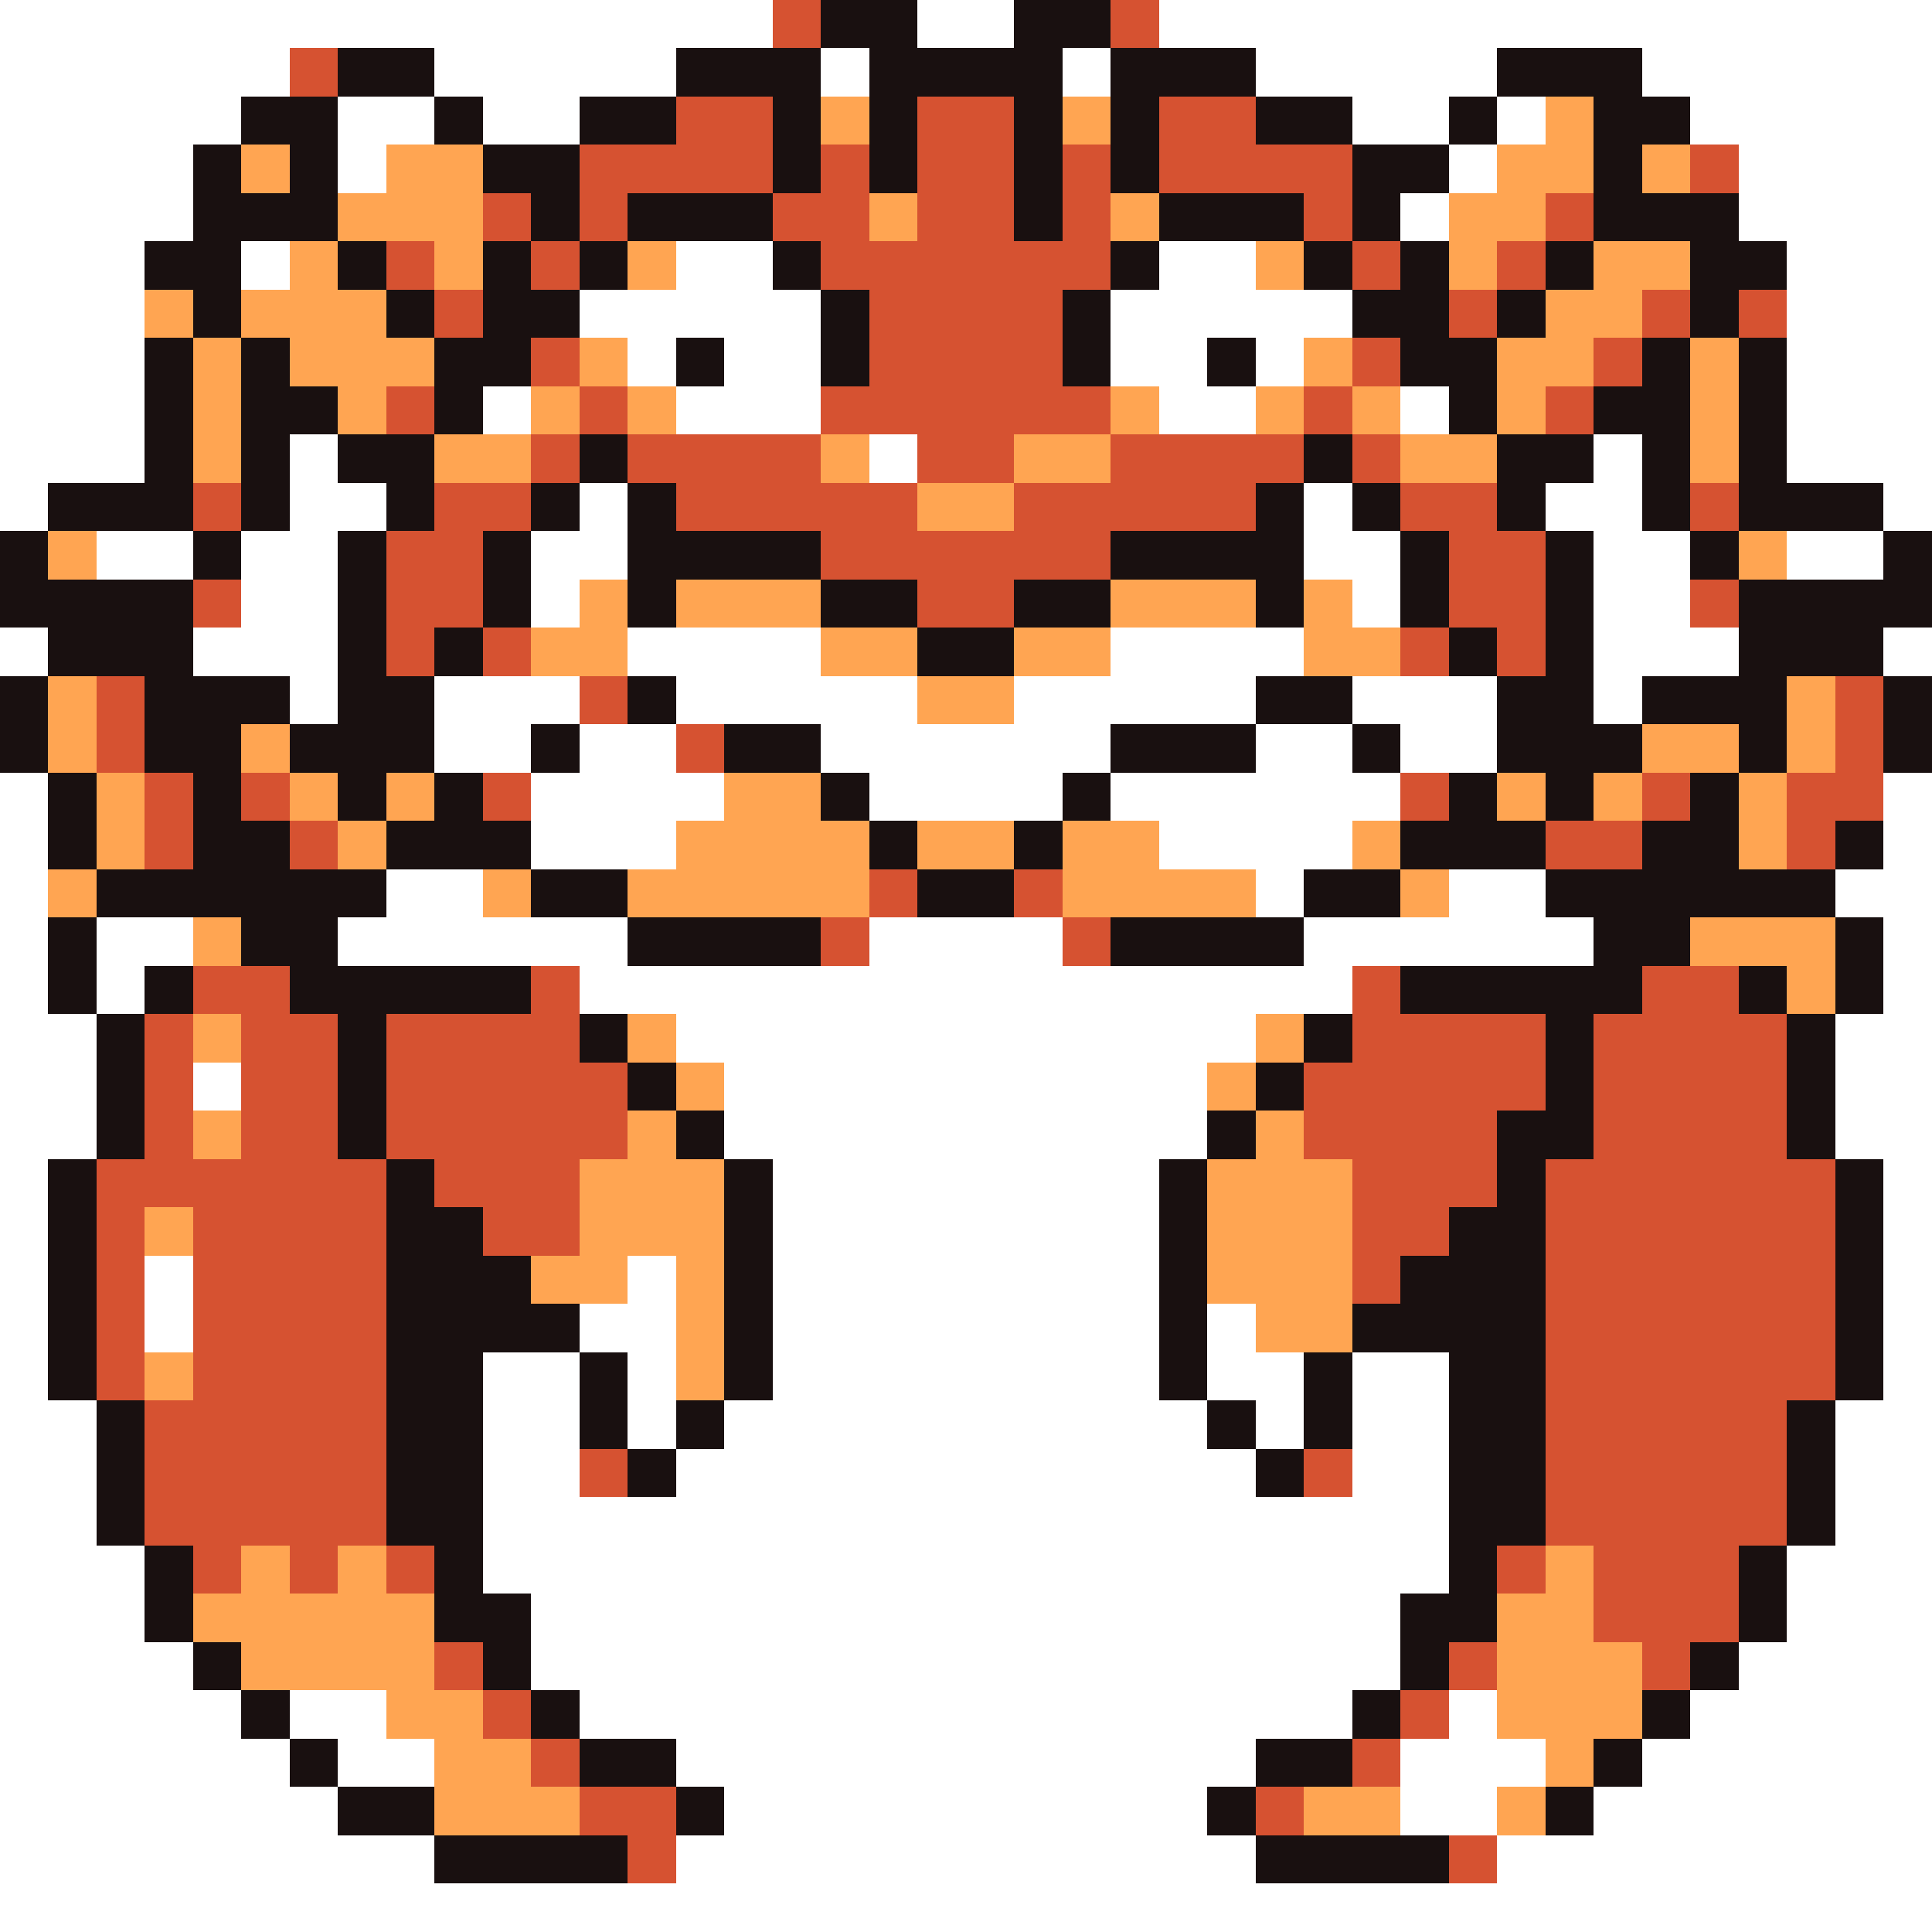 <svg xmlns="http://www.w3.org/2000/svg" viewBox="0 -0.5 40 40" shape-rendering="crispEdges">
<rect x="0" y="-0.5" width="40" height="40" fill="#333333" stroke="none"/>
<path stroke="#ffffff" d="M0 0h16M19 0h2M24 0h16M0 1h6M9 1h5M17 1h1M22 1h1M26 1h5M34 1h6M0 2h5M7 2h2M10 2h2M28 2h2M31 2h1M35 2h5M0 3h4M7 3h1M30 3h1M36 3h4M0 4h4M29 4h1M36 4h4M0 5h3M5 5h1M14 5h2M24 5h2M37 5h3M0 6h3M12 6h5M23 6h5M37 6h3M0 7h3M13 7h1M15 7h2M23 7h2M26 7h1M37 7h3M0 8h3M10 8h1M14 8h3M24 8h2M29 8h1M37 8h3M0 9h3M6 9h1M18 9h1M33 9h1M37 9h3M0 10h1M6 10h2M12 10h1M27 10h1M32 10h2M39 10h1M2 11h2M5 11h2M11 11h2M27 11h2M33 11h2M37 11h2M5 12h2M11 12h1M28 12h1M33 12h2M0 13h1M4 13h3M13 13h4M23 13h4M33 13h3M39 13h1M6 14h1M9 14h3M14 14h5M21 14h5M28 14h3M33 14h1M9 15h2M12 15h2M17 15h6M26 15h2M29 15h2M0 16h1M11 16h4M18 16h4M23 16h6M39 16h1M0 17h1M11 17h3M24 17h4M39 17h1M0 18h1M8 18h2M26 18h1M30 18h2M38 18h2M0 19h1M2 19h2M7 19h6M18 19h4M27 19h6M39 19h1M0 20h1M2 20h1M12 20h16M39 20h1M0 21h2M14 21h12M38 21h2M0 22h2M4 22h1M15 22h10M38 22h2M0 23h2M15 23h10M38 23h2M0 24h1M16 24h8M39 24h1M0 25h1M16 25h8M39 25h1M0 26h1M3 26h1M13 26h1M16 26h8M39 26h1M0 27h1M3 27h1M12 27h2M16 27h8M25 27h1M39 27h1M0 28h1M10 28h2M13 28h1M16 28h8M25 28h2M28 28h2M39 28h1M0 29h2M10 29h2M13 29h1M15 29h10M26 29h1M28 29h2M38 29h2M0 30h2M10 30h2M14 30h12M28 30h2M38 30h2M0 31h2M10 31h20M38 31h2M0 32h3M10 32h20M37 32h3M0 33h3M11 33h18M37 33h3M0 34h4M11 34h18M36 34h4M0 35h5M6 35h2M12 35h16M30 35h1M35 35h5M0 36h6M7 36h2M14 36h12M29 36h3M34 36h6M0 37h7M15 37h10M29 37h2M33 37h7M0 38h9M14 38h12M31 38h9M0 39h40" />
<path stroke="#d65231" d="M16 0h1M23 0h1M6 1h1M14 2h2M19 2h2M24 2h2M12 3h4M17 3h1M19 3h2M22 3h1M24 3h4M35 3h1M10 4h1M12 4h1M16 4h2M19 4h2M22 4h1M27 4h1M32 4h1M8 5h1M11 5h1M17 5h6M28 5h1M31 5h1M9 6h1M18 6h4M30 6h1M34 6h1M36 6h1M11 7h1M18 7h4M28 7h1M33 7h1M8 8h1M12 8h1M17 8h6M27 8h1M32 8h1M11 9h1M13 9h4M19 9h2M23 9h4M28 9h1M4 10h1M9 10h2M14 10h5M21 10h5M29 10h2M35 10h1M8 11h2M17 11h6M30 11h2M4 12h1M8 12h2M19 12h2M30 12h2M35 12h1M8 13h1M10 13h1M29 13h1M31 13h1M2 14h1M12 14h1M38 14h1M2 15h1M14 15h1M38 15h1M3 16h1M5 16h1M10 16h1M29 16h1M34 16h1M37 16h2M3 17h1M6 17h1M32 17h2M37 17h1M18 18h1M21 18h1M17 19h1M22 19h1M4 20h2M11 20h1M28 20h1M34 20h2M3 21h1M5 21h2M8 21h4M28 21h4M33 21h4M3 22h1M5 22h2M8 22h5M27 22h5M33 22h4M3 23h1M5 23h2M8 23h5M27 23h4M33 23h4M2 24h6M9 24h3M28 24h3M32 24h6M2 25h1M4 25h4M10 25h2M28 25h2M32 25h6M2 26h1M4 26h4M28 26h1M32 26h6M2 27h1M4 27h4M32 27h6M2 28h1M4 28h4M32 28h6M3 29h5M32 29h5M3 30h5M12 30h1M27 30h1M32 30h5M3 31h5M32 31h5M4 32h1M6 32h1M8 32h1M31 32h1M33 32h3M33 33h3M9 34h1M30 34h1M34 34h1M10 35h1M29 35h1M11 36h1M28 36h1M12 37h2M26 37h1M13 38h1M30 38h1" />
<path stroke="#191010" d="M17 0h2M21 0h2M7 1h2M14 1h3M18 1h4M23 1h3M31 1h3M5 2h2M9 2h1M12 2h2M16 2h1M18 2h1M21 2h1M23 2h1M26 2h2M30 2h1M33 2h2M4 3h1M6 3h1M10 3h2M16 3h1M18 3h1M21 3h1M23 3h1M28 3h2M33 3h1M4 4h3M11 4h1M13 4h3M21 4h1M24 4h3M28 4h1M33 4h3M3 5h2M7 5h1M10 5h1M12 5h1M16 5h1M23 5h1M27 5h1M29 5h1M32 5h1M35 5h2M4 6h1M8 6h1M10 6h2M17 6h1M22 6h1M28 6h2M31 6h1M35 6h1M3 7h1M5 7h1M9 7h2M14 7h1M17 7h1M22 7h1M25 7h1M29 7h2M34 7h1M36 7h1M3 8h1M5 8h2M9 8h1M30 8h1M33 8h2M36 8h1M3 9h1M5 9h1M7 9h2M12 9h1M27 9h1M31 9h2M34 9h1M36 9h1M1 10h3M5 10h1M8 10h1M11 10h1M13 10h1M26 10h1M28 10h1M31 10h1M34 10h1M36 10h3M0 11h1M4 11h1M7 11h1M10 11h1M13 11h4M23 11h4M29 11h1M32 11h1M35 11h1M39 11h1M0 12h4M7 12h1M10 12h1M13 12h1M17 12h2M21 12h2M26 12h1M29 12h1M32 12h1M36 12h4M1 13h3M7 13h1M9 13h1M19 13h2M30 13h1M32 13h1M36 13h3M0 14h1M3 14h3M7 14h2M13 14h1M26 14h2M31 14h2M34 14h3M39 14h1M0 15h1M3 15h2M6 15h3M11 15h1M15 15h2M23 15h3M28 15h1M31 15h3M36 15h1M39 15h1M1 16h1M4 16h1M7 16h1M9 16h1M17 16h1M22 16h1M30 16h1M32 16h1M35 16h1M1 17h1M4 17h2M8 17h3M18 17h1M21 17h1M29 17h3M34 17h2M38 17h1M2 18h6M11 18h2M19 18h2M27 18h2M32 18h6M1 19h1M5 19h2M13 19h4M23 19h4M33 19h2M38 19h1M1 20h1M3 20h1M6 20h5M29 20h5M36 20h1M38 20h1M2 21h1M7 21h1M12 21h1M27 21h1M32 21h1M37 21h1M2 22h1M7 22h1M13 22h1M26 22h1M32 22h1M37 22h1M2 23h1M7 23h1M14 23h1M25 23h1M31 23h2M37 23h1M1 24h1M8 24h1M15 24h1M24 24h1M31 24h1M38 24h1M1 25h1M8 25h2M15 25h1M24 25h1M30 25h2M38 25h1M1 26h1M8 26h3M15 26h1M24 26h1M29 26h3M38 26h1M1 27h1M8 27h4M15 27h1M24 27h1M28 27h4M38 27h1M1 28h1M8 28h2M12 28h1M15 28h1M24 28h1M27 28h1M30 28h2M38 28h1M2 29h1M8 29h2M12 29h1M14 29h1M25 29h1M27 29h1M30 29h2M37 29h1M2 30h1M8 30h2M13 30h1M26 30h1M30 30h2M37 30h1M2 31h1M8 31h2M30 31h2M37 31h1M3 32h1M9 32h1M30 32h1M36 32h1M3 33h1M9 33h2M29 33h2M36 33h1M4 34h1M10 34h1M29 34h1M35 34h1M5 35h1M11 35h1M28 35h1M34 35h1M6 36h1M12 36h2M26 36h2M33 36h1M7 37h2M14 37h1M25 37h1M32 37h1M9 38h4M26 38h4" />
<path stroke="#ffa552" d="M17 2h1M22 2h1M32 2h1M5 3h1M8 3h2M31 3h2M34 3h1M7 4h3M18 4h1M23 4h1M30 4h2M6 5h1M9 5h1M13 5h1M26 5h1M30 5h1M33 5h2M3 6h1M5 6h3M32 6h2M4 7h1M6 7h3M12 7h1M27 7h1M31 7h2M35 7h1M4 8h1M7 8h1M11 8h1M13 8h1M23 8h1M26 8h1M28 8h1M31 8h1M35 8h1M4 9h1M9 9h2M17 9h1M21 9h2M29 9h2M35 9h1M19 10h2M1 11h1M36 11h1M12 12h1M14 12h3M23 12h3M27 12h1M11 13h2M17 13h2M21 13h2M27 13h2M1 14h1M19 14h2M37 14h1M1 15h1M5 15h1M34 15h2M37 15h1M2 16h1M6 16h1M8 16h1M15 16h2M31 16h1M33 16h1M36 16h1M2 17h1M7 17h1M14 17h4M19 17h2M22 17h2M28 17h1M36 17h1M1 18h1M10 18h1M13 18h5M22 18h4M29 18h1M4 19h1M35 19h3M37 20h1M4 21h1M13 21h1M26 21h1M14 22h1M25 22h1M4 23h1M13 23h1M26 23h1M12 24h3M25 24h3M3 25h1M12 25h3M25 25h3M11 26h2M14 26h1M25 26h3M14 27h1M26 27h2M3 28h1M14 28h1M5 32h1M7 32h1M32 32h1M4 33h5M31 33h2M5 34h4M31 34h3M8 35h2M31 35h3M9 36h2M32 36h1M9 37h3M27 37h2M31 37h1" />
</svg>